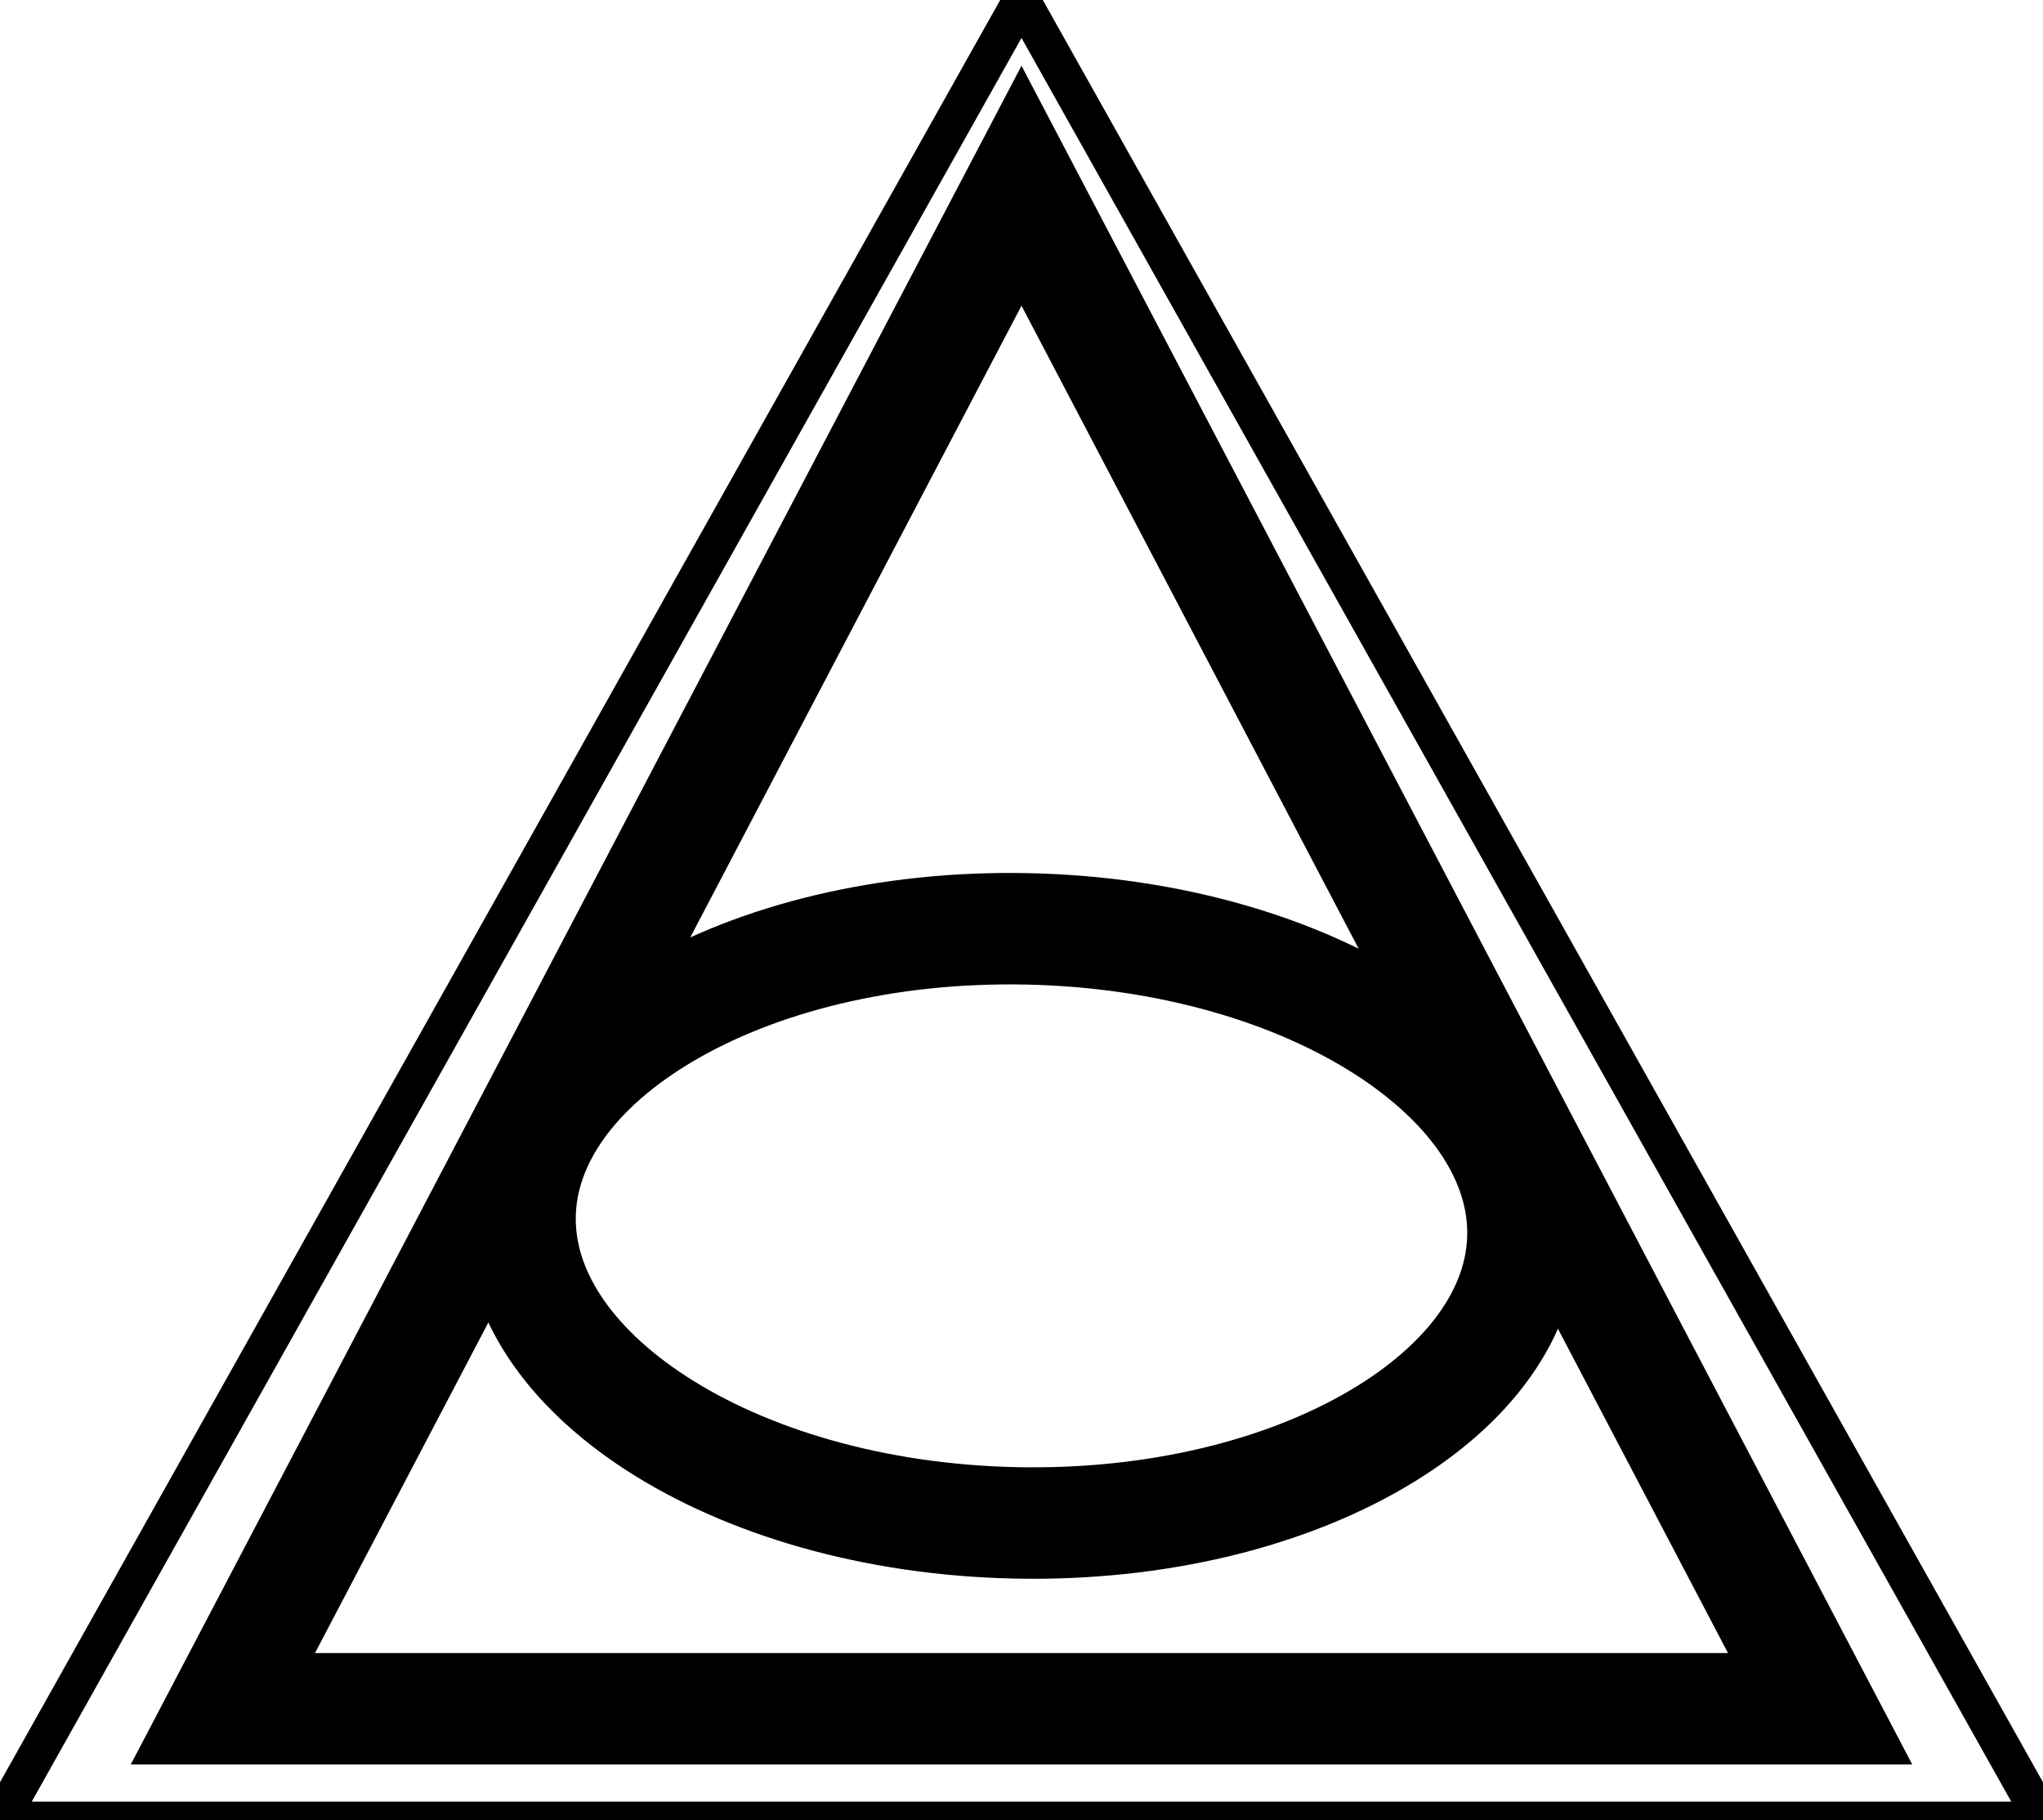 <svg width="55" height="49" viewBox="0 0 55 49" fill="none" xmlns="http://www.w3.org/2000/svg">
<g id="Frame 1543" clip-path="url(#clip0_73_82)">
<path id="Vector" d="M27.5 5L49 46H6L27.5 5Z" stroke="black" stroke-width="3"/>
<path id="Vector_2" d="M27.5 0L55 49H0L27.5 0Z" stroke="black"/>
<path id="Vector_3" d="M27.667 25.005C31.501 25.086 34.91 26.119 37.321 27.678C39.746 29.247 41.041 31.254 40.999 33.284C40.957 35.315 39.579 37.266 37.09 38.73C34.617 40.187 31.168 41.076 27.333 40.995C23.499 40.914 20.09 39.881 17.679 38.322C15.254 36.753 13.959 34.746 14.001 32.716C14.043 30.685 15.421 28.735 17.91 27.27C20.383 25.813 23.832 24.924 27.667 25.005Z" stroke="black" stroke-width="3"/>
</g>
<defs>
<clipPath id="clip0_73_82">
<rect width="55" height="49" fill="white"/>
</clipPath>
</defs>
</svg>
